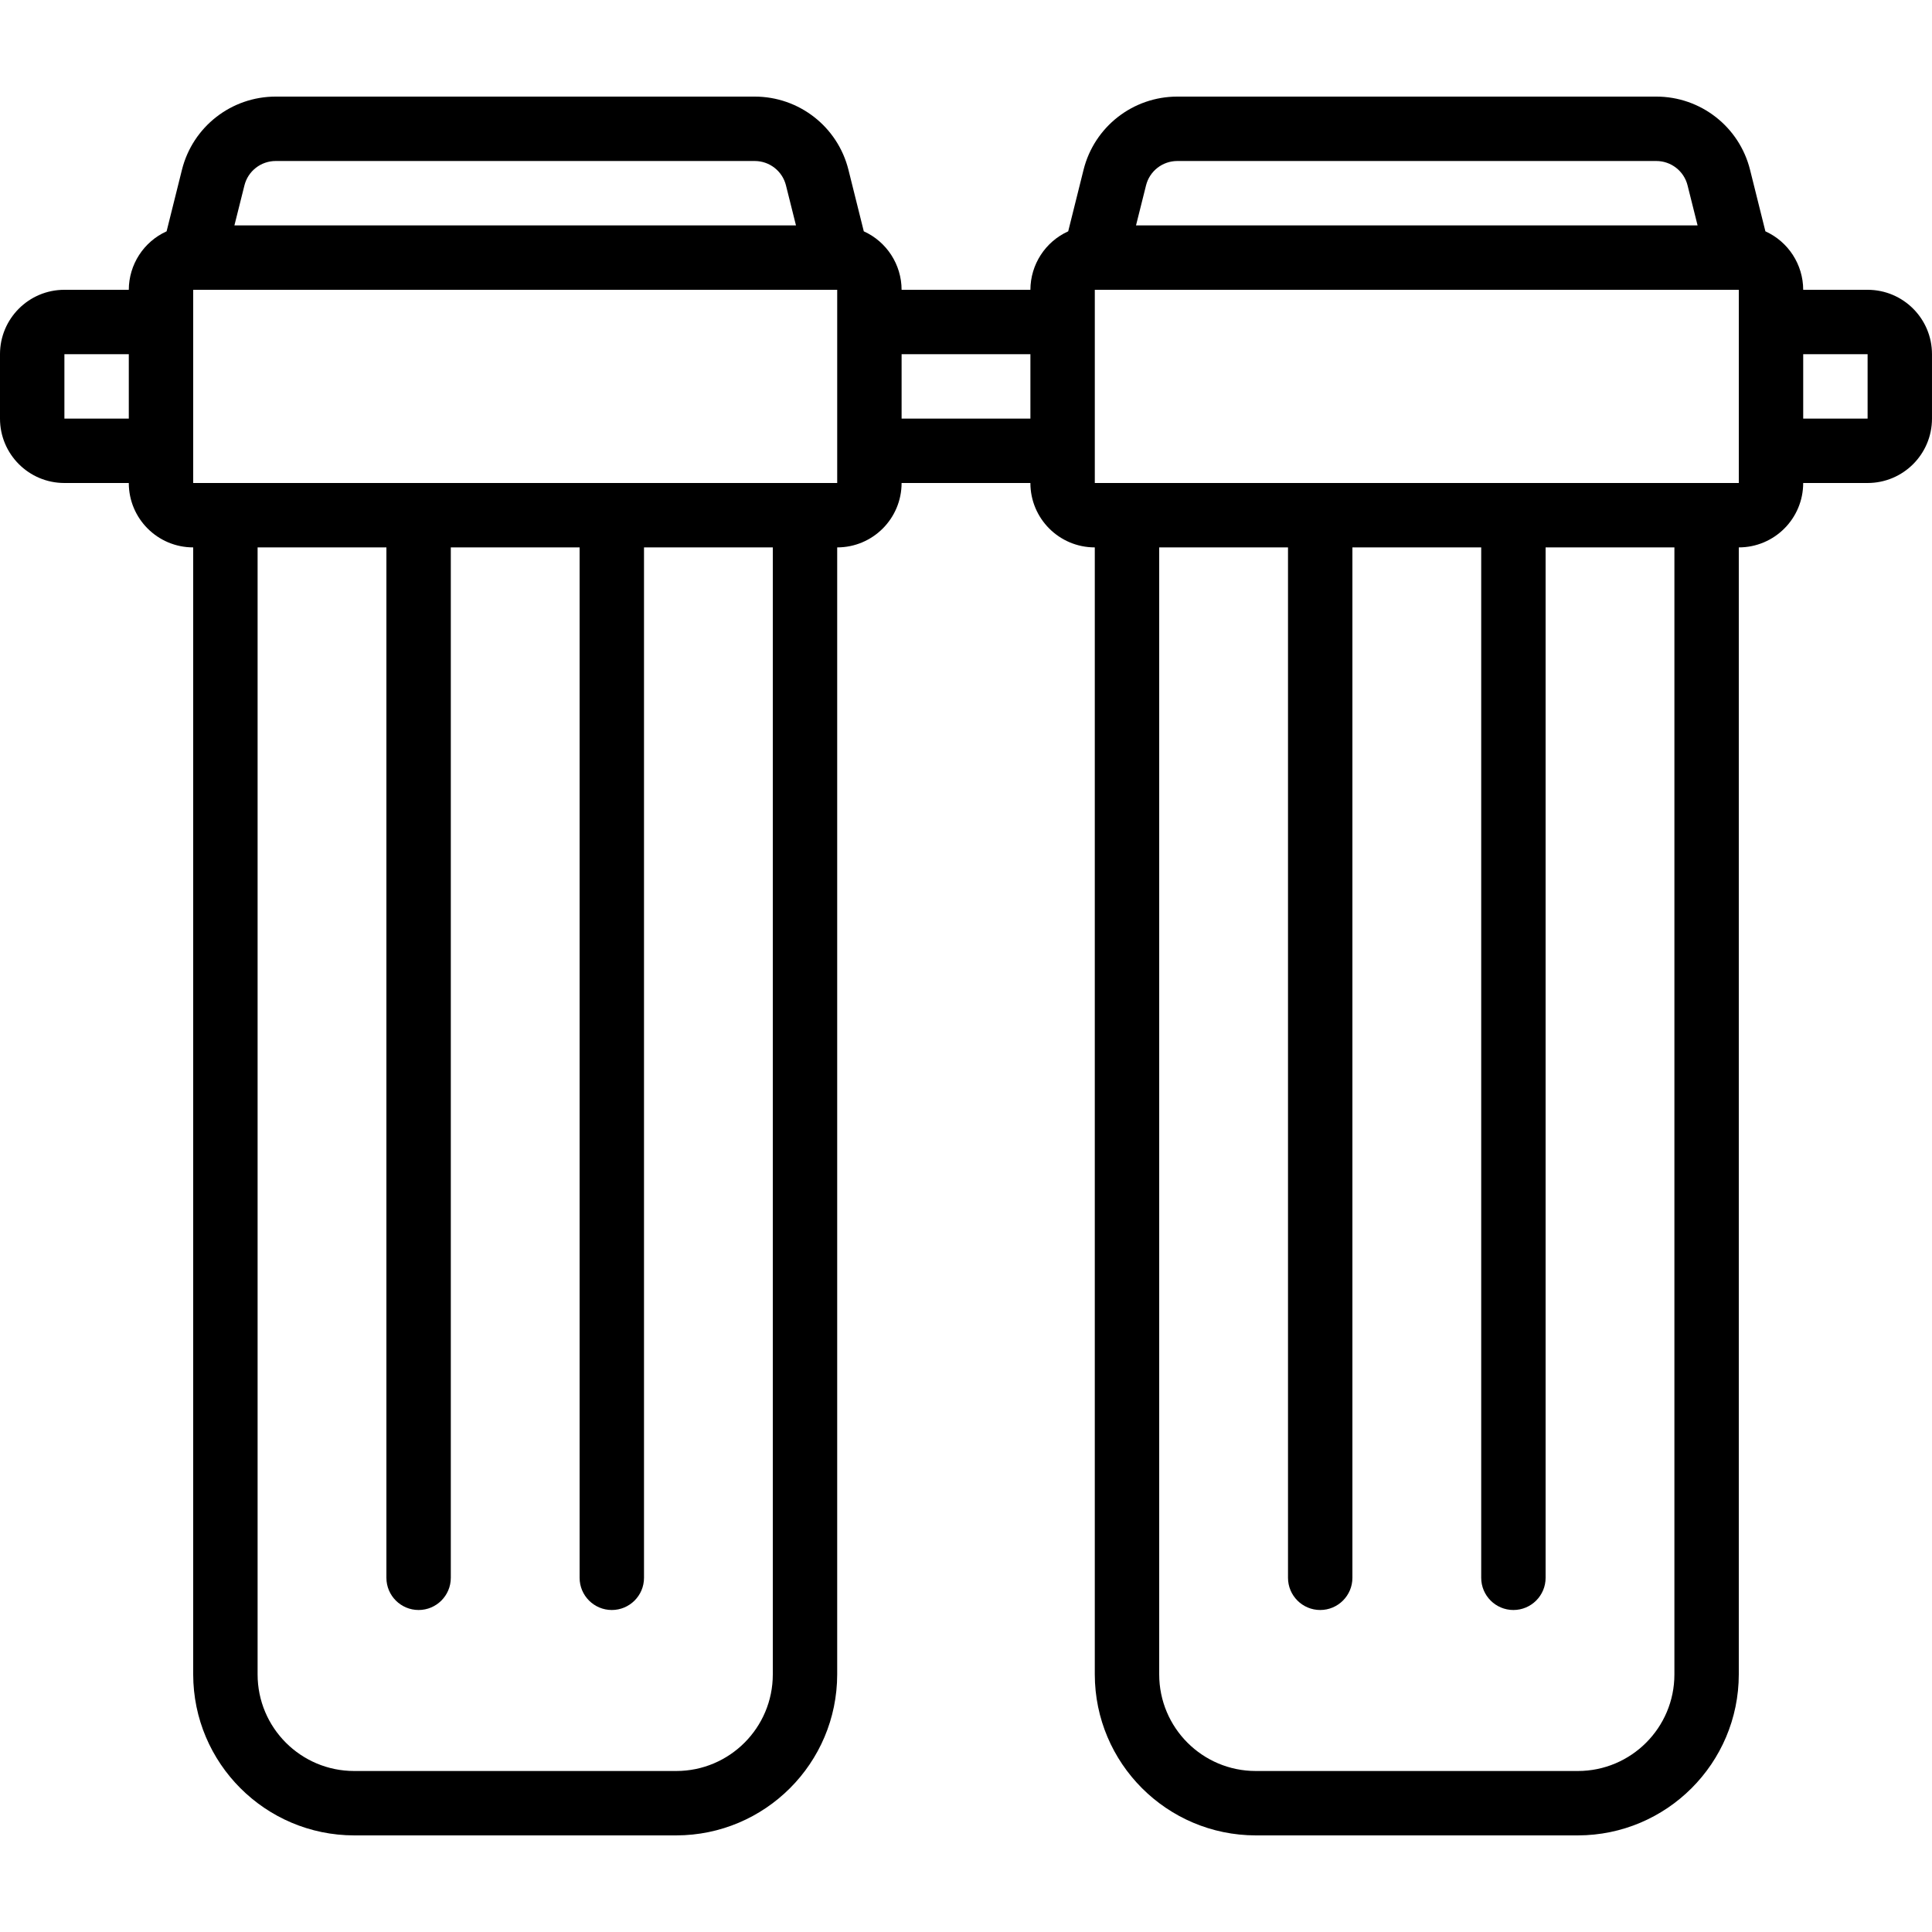 <svg height="512" viewBox="0 0 60 54" width="512" xmlns="http://www.w3.org/2000/svg"><g id="Page-1" fill="none" fill-rule="evenodd"><g id="029---Filters" fill="rgb(0,0,0)" fill-rule="nonzero"><path id="Shape" d="m58 6h-2c-.002-.783-.461-1.493-1.174-1.816l-.477-1.912c-.334-1.336-1.534-2.272-2.911-2.272h-14.876c-1.377-0-2.577.936-2.911 2.272l-.477 1.912c-.713.323-1.172 1.033-1.174 1.816h-4c-.002-.783-.461-1.493-1.174-1.816l-.477-1.912c-.334-1.336-1.534-2.272-2.911-2.272h-14.876c-1.377-0-2.577.936-2.911 2.272l-.477 1.912c-.713.323-1.172 1.033-1.174 1.816h-2c-1.105 0-2 .895-2 2v2c0 1.105.895 2 2 2h2c0 1.105.895 2 2 2v35c.003 2.76 2.24 4.997 5 5h10c2.76-.003 4.997-2.24 5-5v-35c1.105 0 2-.895 2-2h4c0 1.105.895 2 2 2v35c.003 2.76 2.24 4.997 5 5h10c2.76-.003 4.997-2.24 5-5v-35c1.105 0 2-.895 2-2h2c1.105 0 2-.895 2-2v-2c0-1.105-.895-2-2-2zm-22.409-3.242c.111-.446.512-.758.971-.758h14.876c.459-0.0.86.312.971.758l.311 1.242h-17.44zm-28 0c.111-.446.512-.758.971-.758h14.876c.459-0.0.86.312.971.758l.311 1.242h-17.44zm-5.591 7.242v-2h2v2zm22 39c0 1.657-1.343 3-3 3h-10c-1.657 0-3-1.343-3-3v-35h4v32c0 .552.448 1 1 1s1-.448 1-1v-32h4v32c0 .552.448 1 1 1s1-.448 1-1v-32h4zm1-37h-19v-6h20v1 5zm3-2v-2h4v2zm24 39c0 1.657-1.343 3-3 3h-10c-1.657 0-3-1.343-3-3v-35h4v32c0 .552.448 1 1 1s1-.448 1-1v-32h4v32c0 .552.448 1 1 1s1-.448 1-1v-32h4zm1-37h-19v-6h20v1 5zm3-2v-2h2v2z"/></g></g></svg>